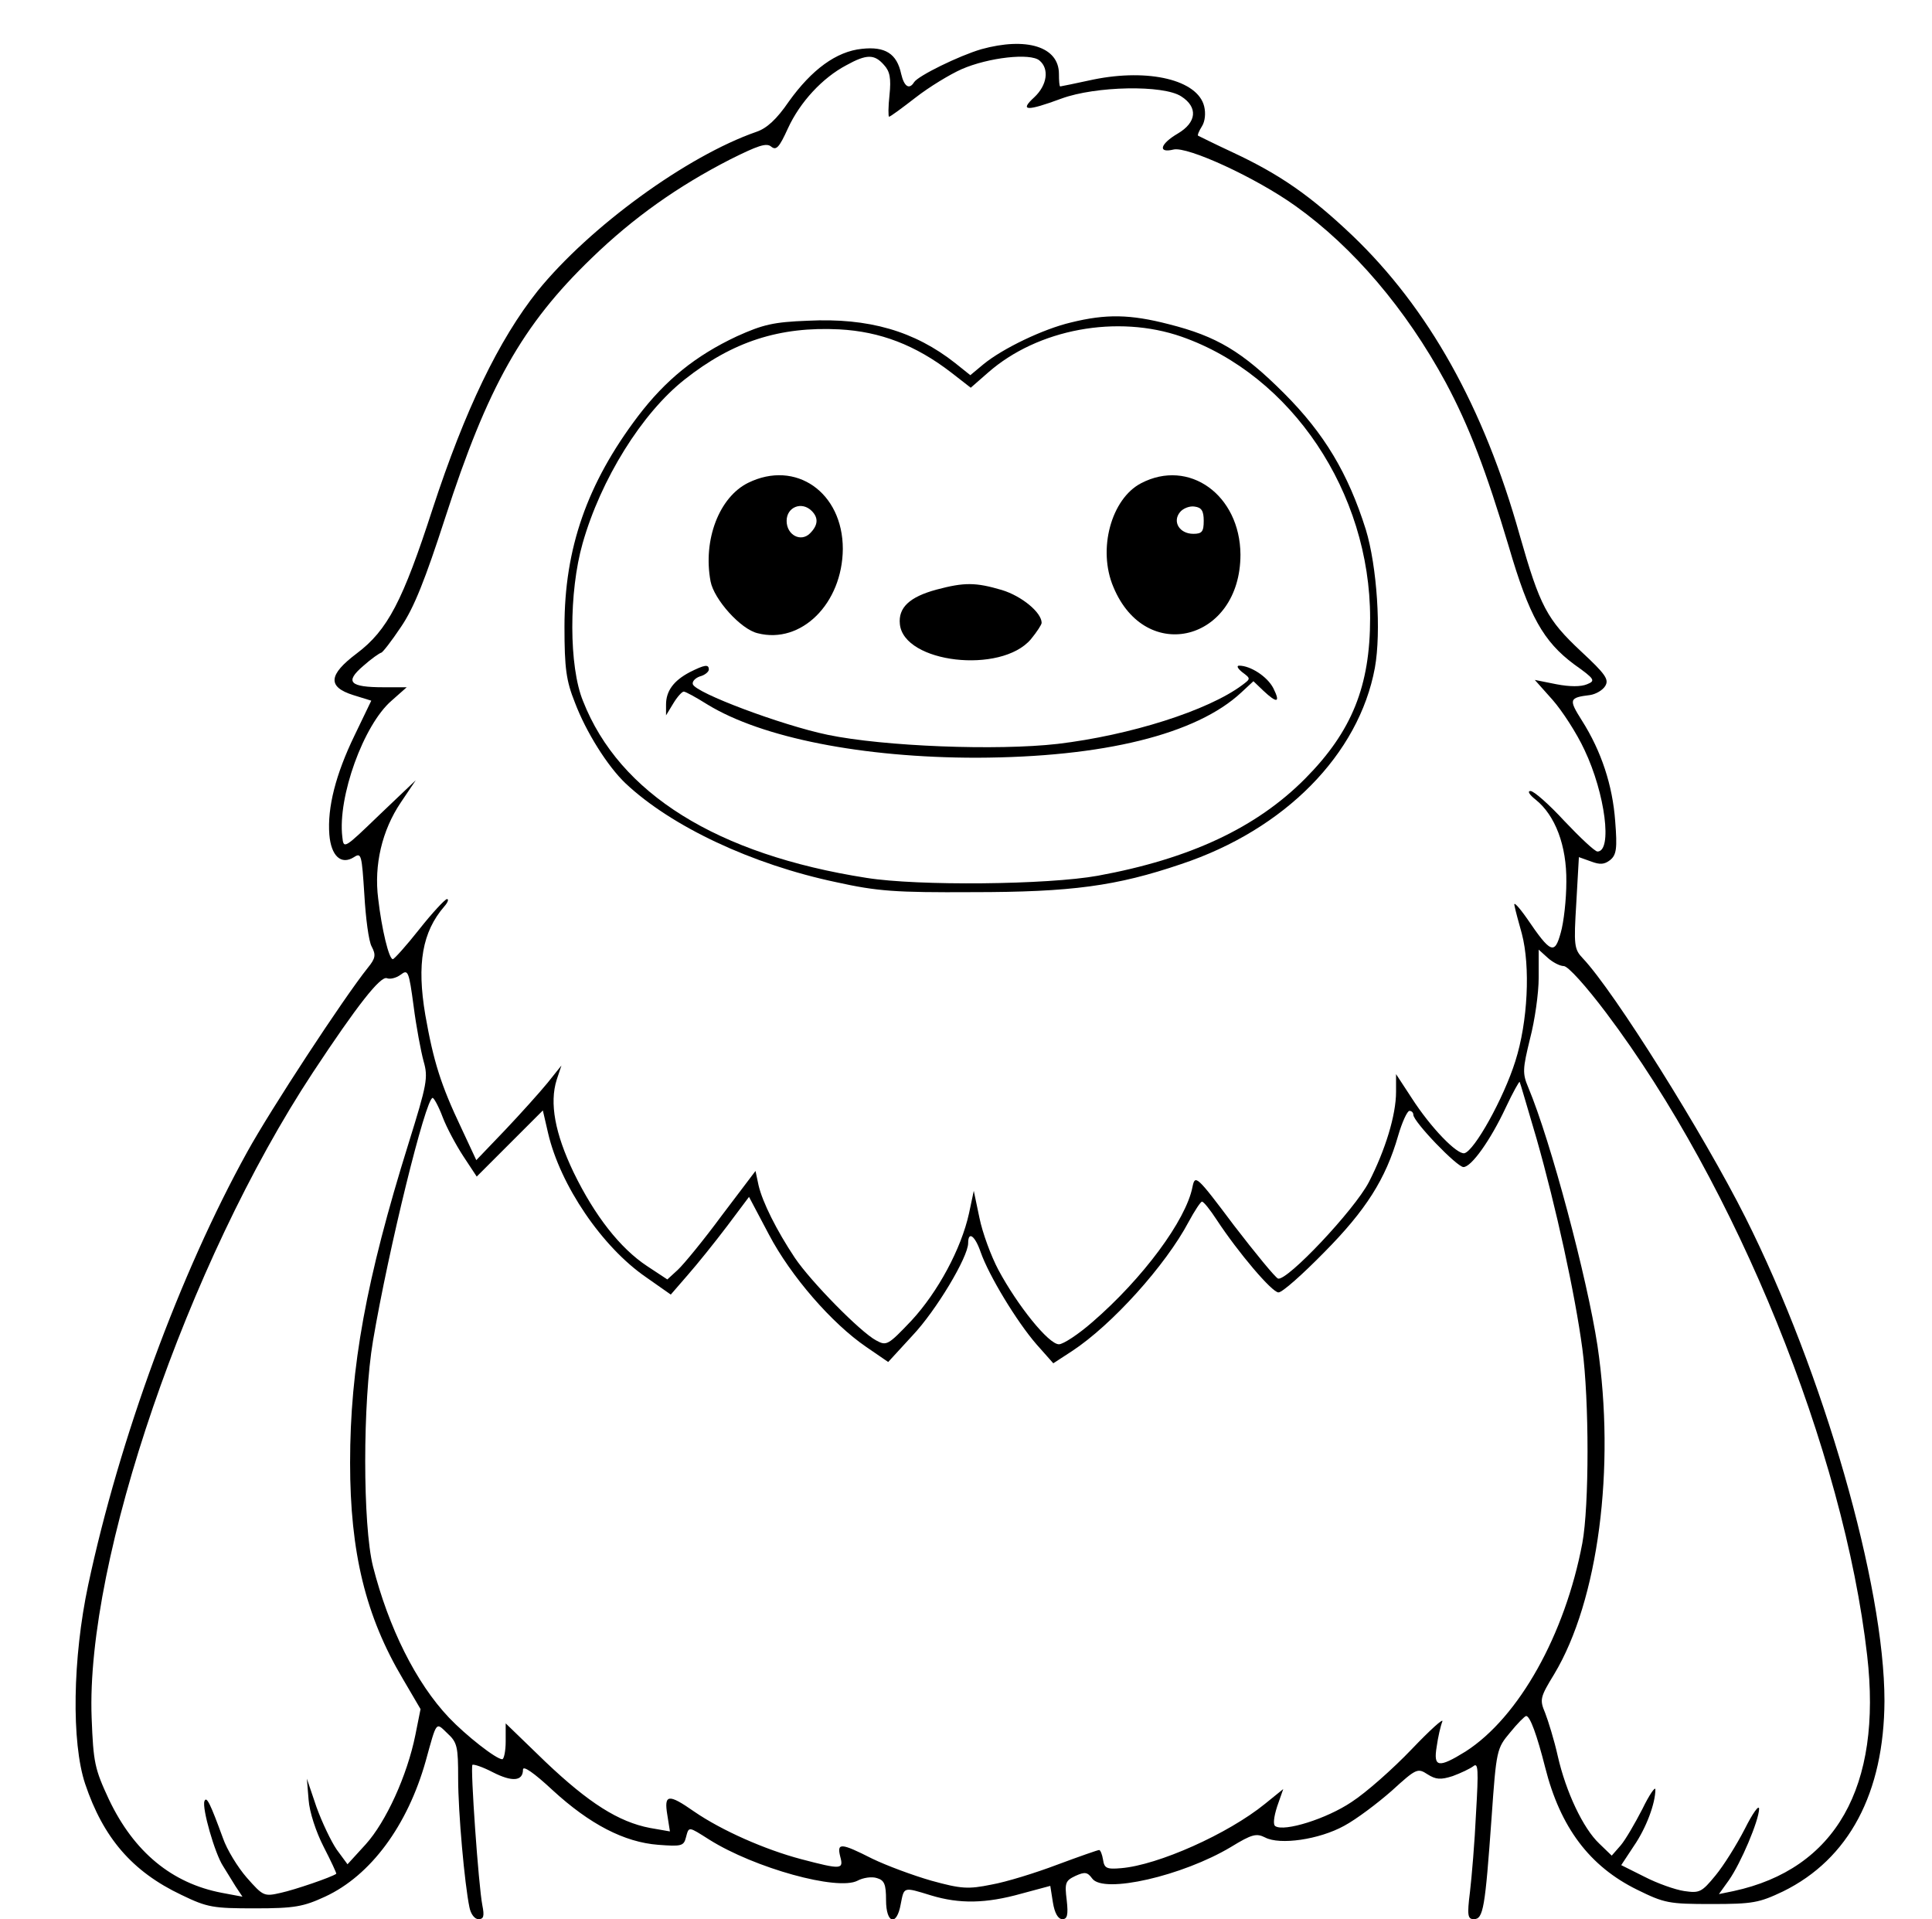 <?xml version="1.0" standalone="no"?>
<!DOCTYPE svg PUBLIC "-//W3C//DTD SVG 20010904//EN"
 "http://www.w3.org/TR/2001/REC-SVG-20010904/DTD/svg10.dtd">
<svg version="1.0" xmlns="http://www.w3.org/2000/svg"
 width="447pt" height="444pt" viewBox="0 0 447 444"
 preserveAspectRatio="xMidYMid meet">

<g transform="translate(0,444) scale(0.1,-0.1)"
fill="#000000" stroke="none">
<path d="M2270 4326 c-51 -15 -145 -61 -155 -76 -11 -18 -23 -11 -30 19 -10
47 -37 64 -91 58 -59 -6 -116 -48 -169 -122 -28 -41 -51 -62 -75 -70 -161 -56
-386 -220 -506 -368 -90 -113 -168 -275 -243 -504 -69 -213 -104 -281 -176
-335 -65 -49 -68 -77 -8 -96 l42 -13 -39 -81 c-43 -89 -63 -166 -58 -229 4
-49 27 -71 57 -52 17 11 18 6 24 -87 3 -53 10 -108 17 -120 10 -19 9 -27 -9
-49 -56 -70 -225 -328 -279 -426 -156 -282 -296 -664 -368 -1002 -36 -169 -39
-364 -7 -460 42 -125 109 -203 223 -257 60 -29 73 -31 170 -31 92 0 112 4 162
27 106 49 191 165 233 314 26 94 23 90 50 64 23 -21 25 -31 25 -104 0 -80 15
-245 26 -298 3 -16 12 -28 21 -28 12 0 14 7 9 32 -9 46 -28 319 -23 325 3 2
24 -5 47 -17 45 -23 70 -21 70 6 0 10 25 -7 69 -48 85 -78 165 -120 244 -126
53 -4 59 -3 64 17 7 26 5 26 54 -5 105 -66 297 -119 343 -95 13 7 33 10 45 6
17 -5 21 -14 21 -51 0 -55 25 -61 34 -9 8 40 5 40 70 20 66 -20 127 -19 209 4
l67 18 6 -38 c4 -25 12 -39 22 -39 11 0 14 9 10 44 -5 40 -3 45 20 56 22 10
28 9 39 -6 26 -36 209 6 321 73 49 30 59 32 79 22 34 -18 125 -5 183 27 28 15
77 52 110 81 57 52 60 53 83 38 19 -12 30 -13 58 -4 19 7 40 17 48 23 11 9 12
-8 6 -109 -3 -66 -10 -148 -14 -182 -7 -55 -5 -63 9 -63 22 0 26 26 41 235 11
157 12 160 43 197 17 21 34 38 37 38 9 0 25 -44 44 -119 35 -139 103 -229 213
-283 63 -31 73 -33 172 -33 96 0 110 3 165 29 153 75 234 228 235 441 0 267
-141 759 -322 1119 -96 191 -303 522 -376 599 -20 21 -21 30 -15 128 l6 106
28 -10 c21 -8 31 -7 44 3 15 12 17 27 12 90 -6 83 -32 162 -77 233 -31 49 -30
53 19 59 13 2 29 11 35 21 9 15 1 27 -56 80 -79 74 -95 104 -142 269 -83 296
-211 525 -388 694 -96 91 -166 140 -275 191 -43 20 -79 38 -81 39 -2 1 2 11 9
22 7 11 9 30 5 46 -15 61 -128 88 -256 62 -41 -9 -76 -16 -77 -16 -2 0 -3 13
-3 29 0 63 -75 86 -180 57z m-225 -36 c14 -15 17 -31 13 -70 -3 -27 -3 -50 -1
-50 3 0 30 20 61 44 32 25 80 54 107 66 62 27 159 38 180 20 23 -19 18 -57
-12 -85 -35 -32 -18 -33 63 -3 79 29 236 32 277 5 39 -25 36 -60 -8 -86 -41
-24 -47 -46 -10 -37 32 8 191 -65 283 -131 133 -95 255 -238 347 -408 54 -101
93 -203 146 -380 47 -161 80 -219 151 -272 48 -34 50 -38 30 -46 -14 -6 -40
-6 -71 0 l-50 10 41 -46 c22 -25 56 -77 74 -116 48 -101 65 -235 30 -235 -6 0
-40 32 -76 70 -36 39 -71 70 -79 70 -8 0 -2 -9 12 -20 45 -36 72 -106 71 -190
0 -41 -6 -94 -13 -118 -14 -51 -23 -48 -78 33 -19 27 -32 41 -29 30 2 -11 10
-40 17 -65 20 -76 14 -204 -15 -295 -27 -86 -95 -208 -118 -213 -17 -3 -77 58
-122 128 l-36 55 0 -41 c0 -54 -25 -135 -63 -209 -34 -65 -189 -229 -210 -223
-6 2 -52 58 -102 123 -87 116 -90 118 -96 89 -15 -77 -115 -212 -232 -313 -32
-28 -67 -51 -77 -51 -24 0 -96 90 -140 172 -17 32 -37 86 -44 121 l-13 62 -11
-52 c-18 -82 -72 -182 -133 -248 -55 -58 -58 -59 -82 -46 -36 19 -151 136
-188 191 -42 63 -75 129 -84 168 l-7 33 -78 -103 c-42 -57 -88 -113 -102 -126
l-24 -22 -47 31 c-62 41 -121 116 -170 217 -43 90 -56 160 -39 214 l11 33 -32
-40 c-18 -22 -62 -71 -98 -109 l-67 -70 -35 75 c-47 99 -64 153 -83 261 -20
118 -7 192 44 251 8 9 11 17 6 17 -5 -1 -34 -32 -64 -70 -30 -38 -58 -69 -61
-69 -9 -1 -26 70 -34 140 -10 78 9 158 52 222 l35 52 -84 -80 c-82 -79 -83
-80 -86 -51 -11 92 49 259 114 315 l35 31 -53 0 c-79 0 -91 12 -48 49 19 17
38 30 42 31 3 0 24 27 46 60 30 44 56 110 102 252 98 303 178 446 339 601 96
93 199 166 320 228 64 32 84 39 95 30 12 -10 19 -2 39 42 28 61 80 117 135
146 47 26 65 26 87 1z m1573 -2085 c10 0 52 -47 98 -108 302 -401 550 -1014
604 -1487 35 -304 -73 -494 -309 -545 l-34 -7 23 32 c28 40 69 137 70 165 0
11 -15 -10 -33 -46 -19 -37 -49 -85 -68 -108 -32 -39 -37 -41 -72 -36 -21 3
-63 18 -92 33 l-54 27 29 44 c29 42 50 99 50 131 0 8 -14 -12 -30 -45 -17 -33
-39 -71 -50 -84 l-21 -24 -29 28 c-37 35 -77 119 -96 203 -8 36 -22 81 -29 99
-13 31 -12 36 21 90 102 170 142 477 100 760 -24 157 -108 473 -160 597 -14
33 -13 43 4 113 11 42 20 105 20 141 l0 65 21 -19 c11 -10 28 -19 37 -19z
m-2638 -220 c11 -38 8 -53 -35 -191 -98 -314 -135 -518 -135 -738 0 -208 36
-355 122 -500 l41 -70 -12 -60 c-19 -94 -68 -201 -115 -253 l-42 -46 -25 34
c-13 19 -34 63 -47 99 l-22 65 4 -49 c2 -28 17 -74 35 -109 17 -33 30 -61 29
-62 -11 -8 -96 -37 -128 -44 -39 -9 -41 -8 -79 35 -21 24 -46 65 -55 91 -29
79 -38 99 -43 86 -6 -16 24 -121 43 -150 8 -13 21 -34 29 -47 l16 -24 -48 9
c-115 22 -203 94 -261 216 -33 71 -36 85 -40 189 -14 365 222 1053 512 1493
103 156 156 223 171 218 7 -3 21 0 32 8 17 13 19 9 30 -73 6 -47 17 -105 23
-127z m2575 -179 c45 -158 89 -359 106 -486 16 -119 16 -364 0 -450 -40 -212
-147 -403 -270 -482 -63 -39 -75 -37 -67 11 3 22 9 48 13 58 4 10 -28 -19 -71
-64 -43 -45 -105 -100 -139 -122 -58 -39 -155 -69 -176 -56 -6 3 -4 21 4 46
l14 40 -42 -34 c-86 -70 -248 -142 -333 -149 -34 -3 -39 0 -42 20 -2 12 -6 22
-9 22 -3 0 -46 -15 -97 -34 -50 -19 -118 -40 -152 -46 -54 -11 -70 -10 -139 9
-42 12 -104 35 -137 51 -73 37 -82 37 -74 5 8 -30 4 -31 -91 -6 -83 22 -183
66 -247 110 -60 42 -70 40 -62 -8 l6 -38 -46 8 c-73 14 -142 58 -242 153 l-92
89 0 -42 c0 -22 -4 -41 -8 -41 -14 0 -84 55 -123 96 -77 81 -140 209 -176 350
-24 96 -24 380 0 522 36 213 122 562 138 562 3 0 14 -20 23 -44 9 -24 31 -65
48 -91 l31 -47 77 77 76 76 12 -52 c28 -121 125 -264 227 -334 l57 -40 39 45
c22 25 63 76 91 113 l51 68 46 -87 c51 -97 146 -206 225 -260 l51 -35 56 61
c55 58 129 182 129 214 0 29 16 17 29 -21 19 -54 83 -160 129 -213 l39 -44 43
28 c93 61 217 199 270 299 14 26 28 47 31 47 4 0 19 -19 34 -42 50 -76 128
-168 143 -168 9 0 56 42 106 93 96 97 142 169 171 270 9 31 21 57 26 57 5 0 9
-4 9 -9 0 -16 101 -121 116 -121 18 0 62 61 98 138 16 34 31 61 32 59 1 -1 18
-60 39 -131z"/>
<path d="M2478 3694 c-64 -15 -158 -60 -203 -97 l-30 -25 -35 28 c-94 74 -200
105 -341 98 -80 -3 -104 -9 -164 -36 -96 -45 -165 -101 -229 -185 -118 -156
-170 -306 -170 -487 0 -96 4 -125 24 -175 26 -69 76 -148 117 -187 106 -100
293 -188 488 -229 95 -21 137 -24 315 -23 229 0 333 14 483 65 240 80 411 254
448 454 15 83 5 235 -21 320 -41 130 -96 222 -189 315 -97 97 -156 132 -267
160 -89 23 -145 24 -226 4z m256 -33 c254 -89 436 -360 436 -651 0 -157 -42
-262 -150 -371 -113 -114 -267 -186 -480 -225 -116 -21 -416 -24 -535 -5 -346
54 -572 195 -656 409 -33 80 -33 253 -1 365 42 148 137 301 236 379 111 88
220 123 358 116 94 -5 176 -36 259 -100 l45 -35 40 35 c115 101 299 135 448
83z"/>
<path d="M1731 3323 c-67 -33 -105 -132 -87 -228 8 -42 70 -111 109 -120 101
-26 196 69 197 195 0 131 -109 207 -219 153z m147 -65 c16 -16 15 -33 -4 -52
-21 -21 -54 -4 -54 29 0 32 35 46 58 23z"/>
<path d="M2640 3322 c-69 -36 -101 -153 -64 -240 75 -181 294 -125 294 75 -1
138 -119 223 -230 165z m145 -87 c0 -25 -4 -30 -24 -30 -32 0 -49 28 -31 50 7
9 23 15 34 13 16 -2 21 -10 21 -33z"/>
<path d="M2167 3076 c-63 -17 -89 -42 -85 -80 9 -90 234 -116 303 -35 14 17
25 34 25 38 0 24 -46 62 -92 76 -61 18 -87 18 -151 1z"/>
<path d="M1596 2885 c-38 -20 -55 -44 -55 -75 l0 -25 17 28 c9 15 20 27 24 27
4 0 28 -13 55 -30 126 -77 359 -123 623 -123 293 1 508 54 612 151 l28 26 23
-22 c32 -30 40 -28 23 6 -14 27 -53 52 -79 52 -7 0 -3 -7 7 -15 20 -15 20 -15
0 -30 -79 -59 -259 -116 -427 -136 -140 -16 -402 -6 -532 21 -106 22 -306 97
-312 117 -2 6 5 14 16 18 12 3 21 11 21 16 0 13 -10 11 -44 -6z"/>
</g>
</svg>
